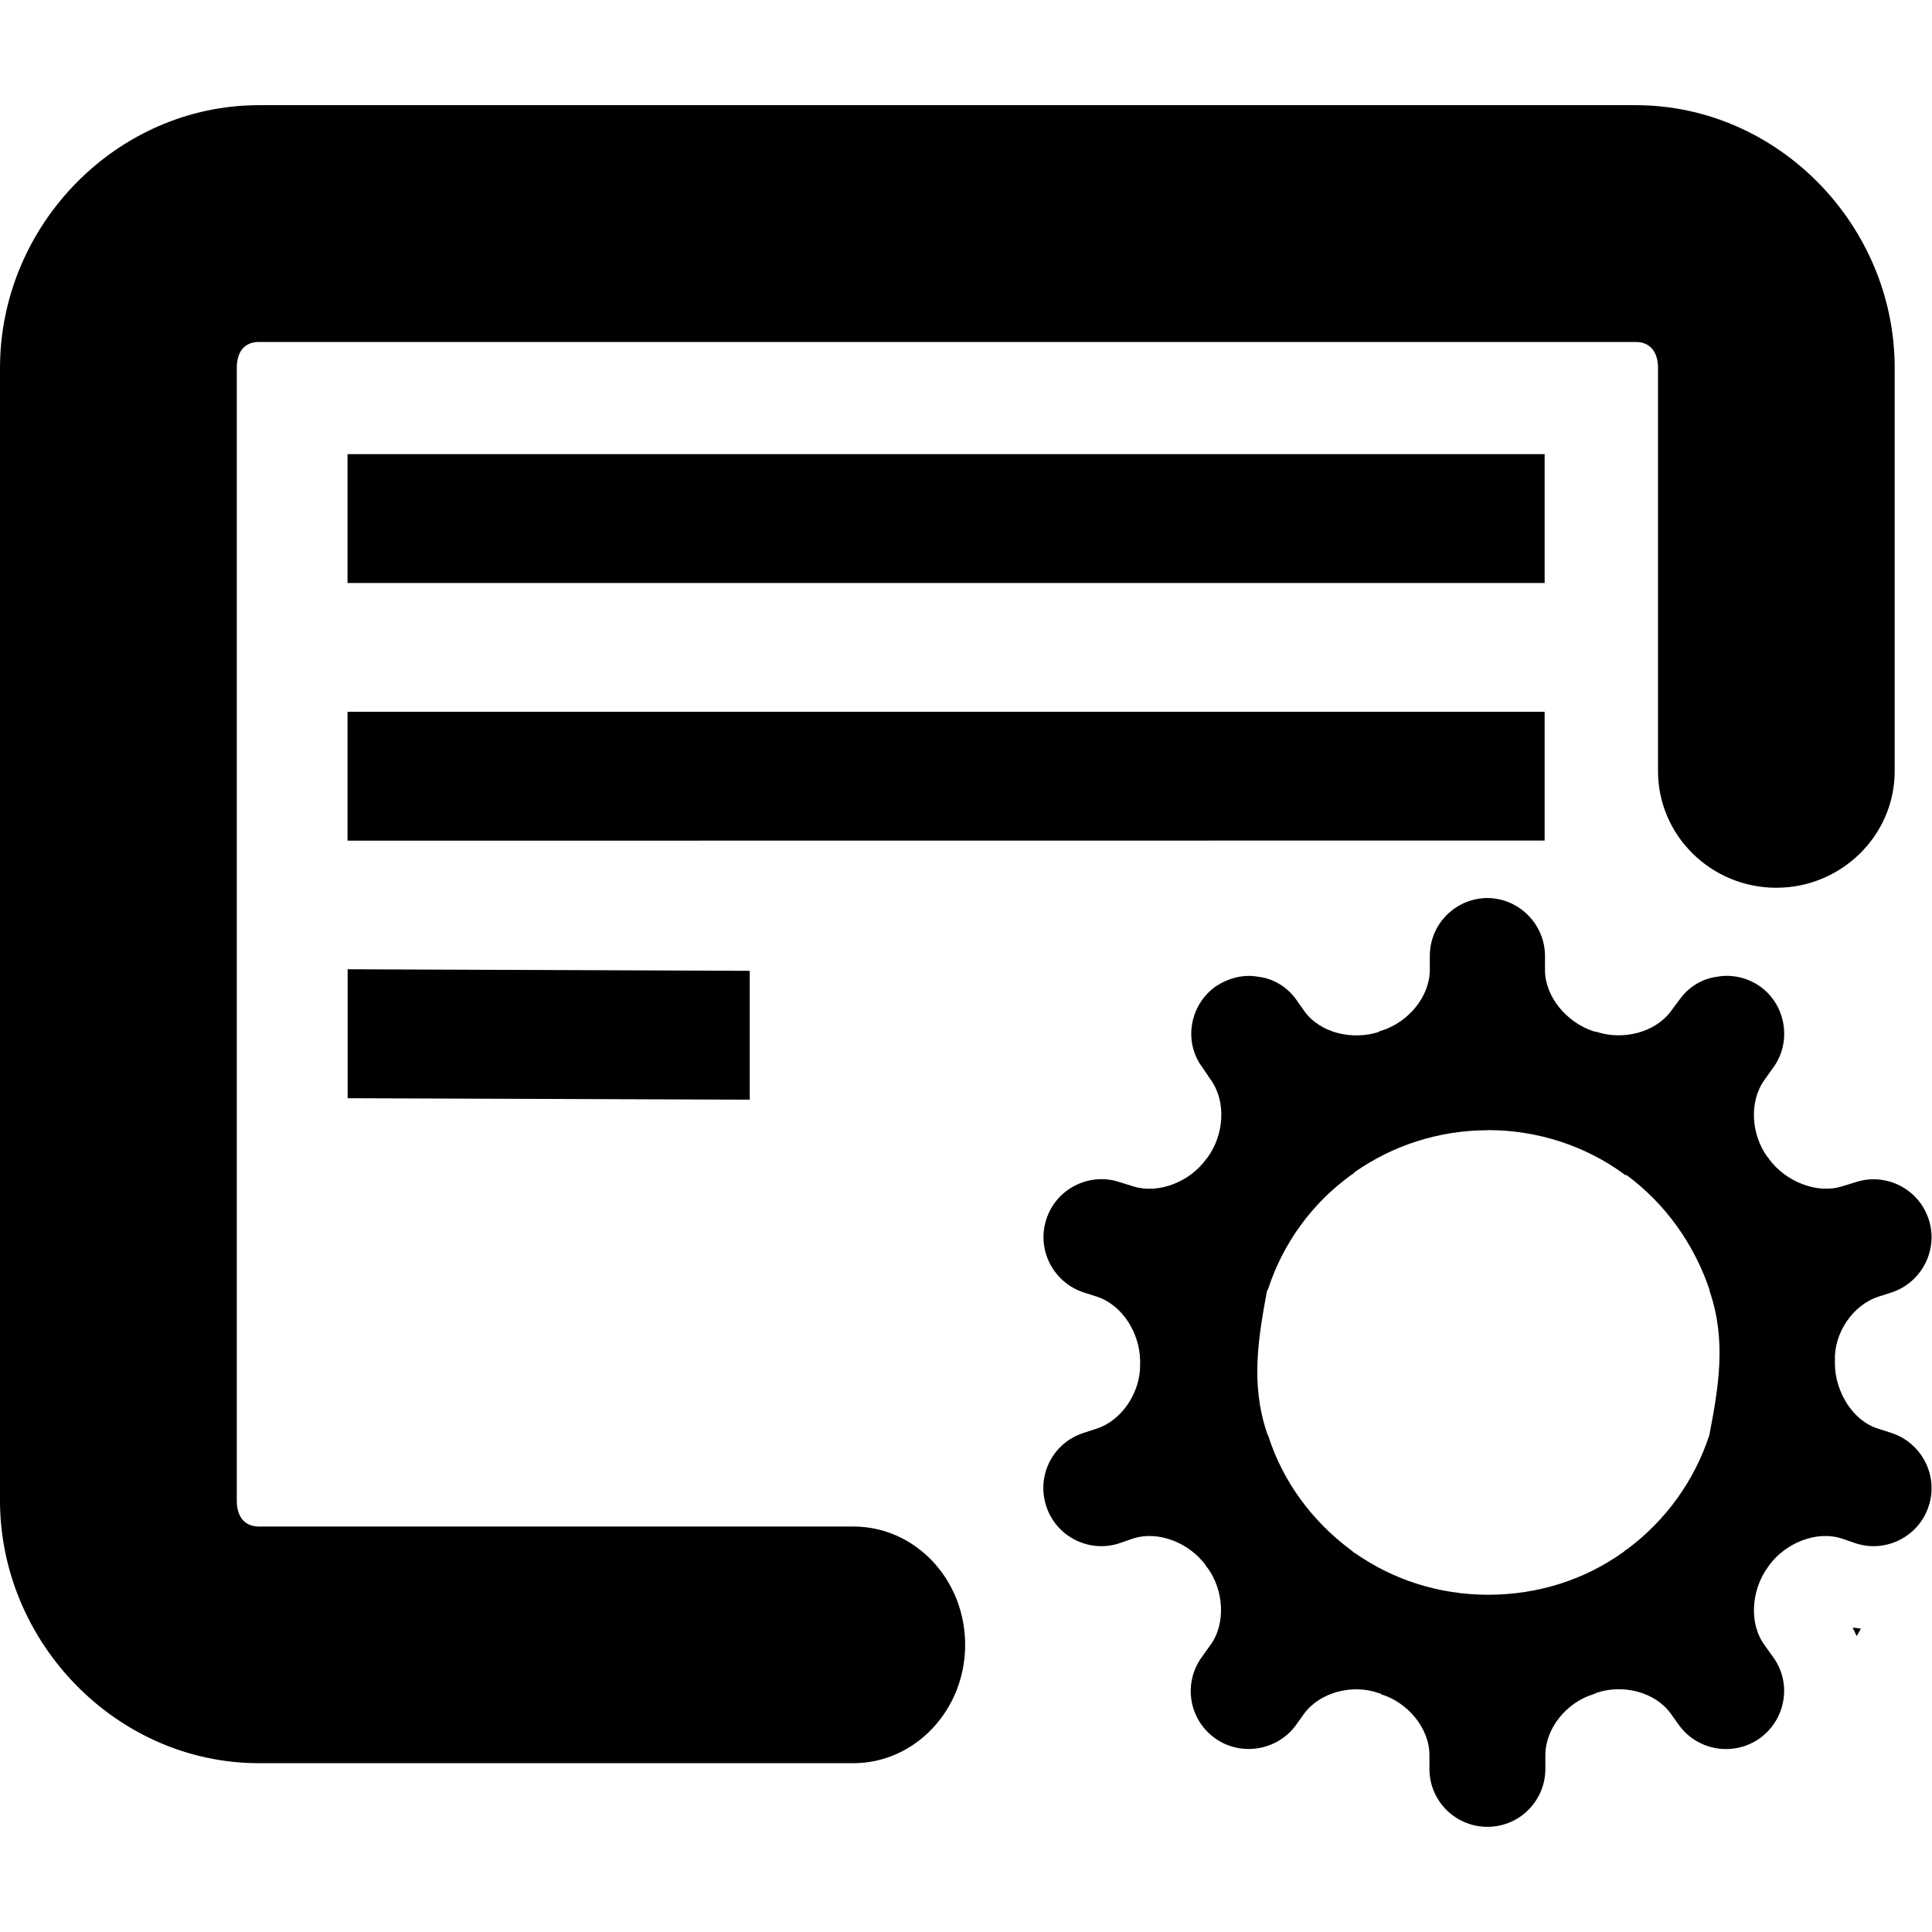 <?xml version="1.0" encoding="UTF-8" standalone="no"?>
<svg
   height="16px"
   viewBox="0 0 16 16"
   width="16px"
   version="1.1"
   id="svg364"
   xmlns="http://www.w3.org/2000/svg"
   xmlns:svg="http://www.w3.org/2000/svg">
  <defs
     id="defs368" />
  <path
     d="m 2.145,0.871 c -1.18,0 -2.145,0.996 -2.145,2.176 v 9.379 c 0,1.176 0.965,2.176 2.145,2.176 h 4.922 c 0.512,0 0.926,-0.441 0.926,-0.98 0,-0.543 -0.414,-0.98 -0.926,-0.98 H 2.145 c -0.121,0 -0.184,-0.082 -0.184,-0.215 V 3.047 c 0,-0.133 0.062,-0.215 0.184,-0.215 h 11.402 c 0.117,0 0.184,0.082 0.184,0.215 v 3.34 c 0,0.531 0.438,0.965 0.98,0.965 0.539,0 0.98,-0.434 0.98,-0.965 v -3.34 c 0,-1.18 -0.965,-2.176 -2.145,-2.176 z m 10.176,6.566 c -0.266,0 -0.48,0.215 -0.48,0.48 v 0.113 c 0,0.227 -0.18,0.434 -0.395,0.504 -0.012,0.004 -0.023,0.004 -0.027,0.012 -0.215,0.07 -0.484,0.012 -0.617,-0.172 l -0.066,-0.094 c -0.074,-0.105 -0.188,-0.176 -0.316,-0.191 -0.125,-0.023 -0.25,0.012 -0.355,0.082 -0.215,0.156 -0.266,0.461 -0.105,0.672 l 0.066,0.098 c 0.133,0.184 0.109,0.457 -0.023,0.641 -0.004,0.004 -0.012,0.016 -0.016,0.02 -0.133,0.184 -0.391,0.289 -0.602,0.223 L 9.27,9.789 c -0.25,-0.082 -0.523,0.055 -0.605,0.309 -0.082,0.254 0.059,0.523 0.309,0.605 l 0.109,0.035 c 0.215,0.07 0.355,0.305 0.359,0.527 v 0.035 c 0.004,0.223 -0.145,0.461 -0.359,0.531 L 8.973,11.867 c -0.254,0.082 -0.391,0.352 -0.309,0.605 0.082,0.254 0.355,0.391 0.605,0.309 l 0.113,-0.039 c 0.215,-0.07 0.469,0.039 0.602,0.219 0.004,0.012 0.012,0.02 0.016,0.023 0.133,0.18 0.156,0.461 0.023,0.641 l -0.07,0.098 c -0.156,0.215 -0.109,0.516 0.109,0.672 0.211,0.152 0.512,0.105 0.668,-0.105 l 0.07,-0.098 c 0.133,-0.18 0.402,-0.246 0.613,-0.172 0.012,0.004 0.023,0.004 0.027,0.012 0.215,0.066 0.398,0.277 0.398,0.504 v 0.113 c 0,0.266 0.215,0.48 0.48,0.48 0.266,0 0.48,-0.215 0.48,-0.48 v -0.113 c 0,-0.227 0.18,-0.438 0.395,-0.504 0.012,-0.004 0.02,-0.008 0.027,-0.012 0.215,-0.074 0.484,-0.012 0.617,0.172 l 0.07,0.098 c 0.156,0.211 0.453,0.258 0.668,0.105 0.215,-0.156 0.266,-0.457 0.109,-0.672 l -0.07,-0.098 c -0.133,-0.18 -0.109,-0.457 0.023,-0.641 0.004,-0.004 0.012,-0.016 0.016,-0.023 0.133,-0.18 0.387,-0.289 0.602,-0.219 l 0.113,0.039 c 0.25,0.082 0.523,-0.055 0.605,-0.309 0.082,-0.254 -0.059,-0.523 -0.309,-0.605 l -0.109,-0.035 c -0.215,-0.066 -0.355,-0.309 -0.359,-0.531 v -0.035 c -0.008,-0.223 0.145,-0.457 0.359,-0.527 l 0.109,-0.035 c 0.25,-0.082 0.391,-0.352 0.309,-0.605 -0.082,-0.254 -0.355,-0.391 -0.605,-0.309 l -0.113,0.035 c -0.211,0.066 -0.469,-0.043 -0.602,-0.223 -0.004,-0.004 -0.008,-0.016 -0.016,-0.02 -0.133,-0.184 -0.156,-0.457 -0.023,-0.641 l 0.07,-0.098 c 0.156,-0.211 0.109,-0.516 -0.105,-0.672 -0.105,-0.074 -0.234,-0.105 -0.359,-0.082 -0.125,0.016 -0.238,0.086 -0.312,0.191 l -0.07,0.094 c -0.133,0.18 -0.402,0.242 -0.613,0.172 -0.012,0 -0.023,-0.004 -0.035,-0.008 -0.211,-0.07 -0.395,-0.281 -0.395,-0.504 v -0.117 c 0,-0.262 -0.215,-0.48 -0.48,-0.48 z m 0,1.922 c 0.418,0 0.809,0.133 1.121,0.359 0.004,0.004 0.008,0.004 0.012,0.012 0.008,0 0.012,0 0.02,0.004 0.316,0.234 0.555,0.566 0.684,0.949 v 0.004 0.004 c 0.141,0.41 0.074,0.797 0,1.184 v 0.004 c -0.125,0.387 -0.367,0.715 -0.68,0.949 -0.008,0.004 -0.012,0.008 -0.02,0.012 -0.004,0.004 -0.004,0.008 -0.012,0.012 -0.316,0.227 -0.703,0.355 -1.121,0.355 -0.41,0 -0.789,-0.125 -1.102,-0.344 -0.012,-0.004 -0.023,-0.016 -0.027,-0.02 -0.004,-0.004 -0.012,-0.008 -0.016,-0.012 -0.312,-0.234 -0.555,-0.559 -0.676,-0.938 -0.004,-0.004 -0.004,-0.012 -0.008,-0.016 0,-0.004 -0.004,-0.004 -0.004,-0.012 -0.137,-0.406 -0.07,-0.789 0,-1.172 0,-0.004 0.004,-0.004 0.004,-0.008 0.004,-0.004 0.004,-0.008 0.008,-0.016 0.125,-0.379 0.363,-0.703 0.68,-0.934 0.004,-0.004 0.012,-0.008 0.012,-0.008 0.008,-0.004 0.02,-0.016 0.027,-0.023 0.309,-0.215 0.688,-0.344 1.102,-0.344 z m 2.938,3.953 c 0,0.004 -0.004,0.008 -0.004,0.012 h -0.004 0.004 z m 0.082,0.164 c 0.012,0.023 0.023,0.047 0.035,0.074 0.012,-0.023 0.023,-0.039 0.035,-0.062 -0.023,-0.004 -0.047,-0.008 -0.07,-0.008 z"
     fill="#241f31"
     id="path2565"
     style="fill:#000000" />
  <path
     d="M 6.209,9.107 V 8.04 l -3.33,-0.013 V 9.095 Z M 12.792,6.961 V 5.895 H 2.878 v 1.067 z m 0,-2.133 V 3.761 H 2.878 v 1.067 z"
     style="fill:#000000;stroke-width:1.328"
     id="path2847" />
</svg>
